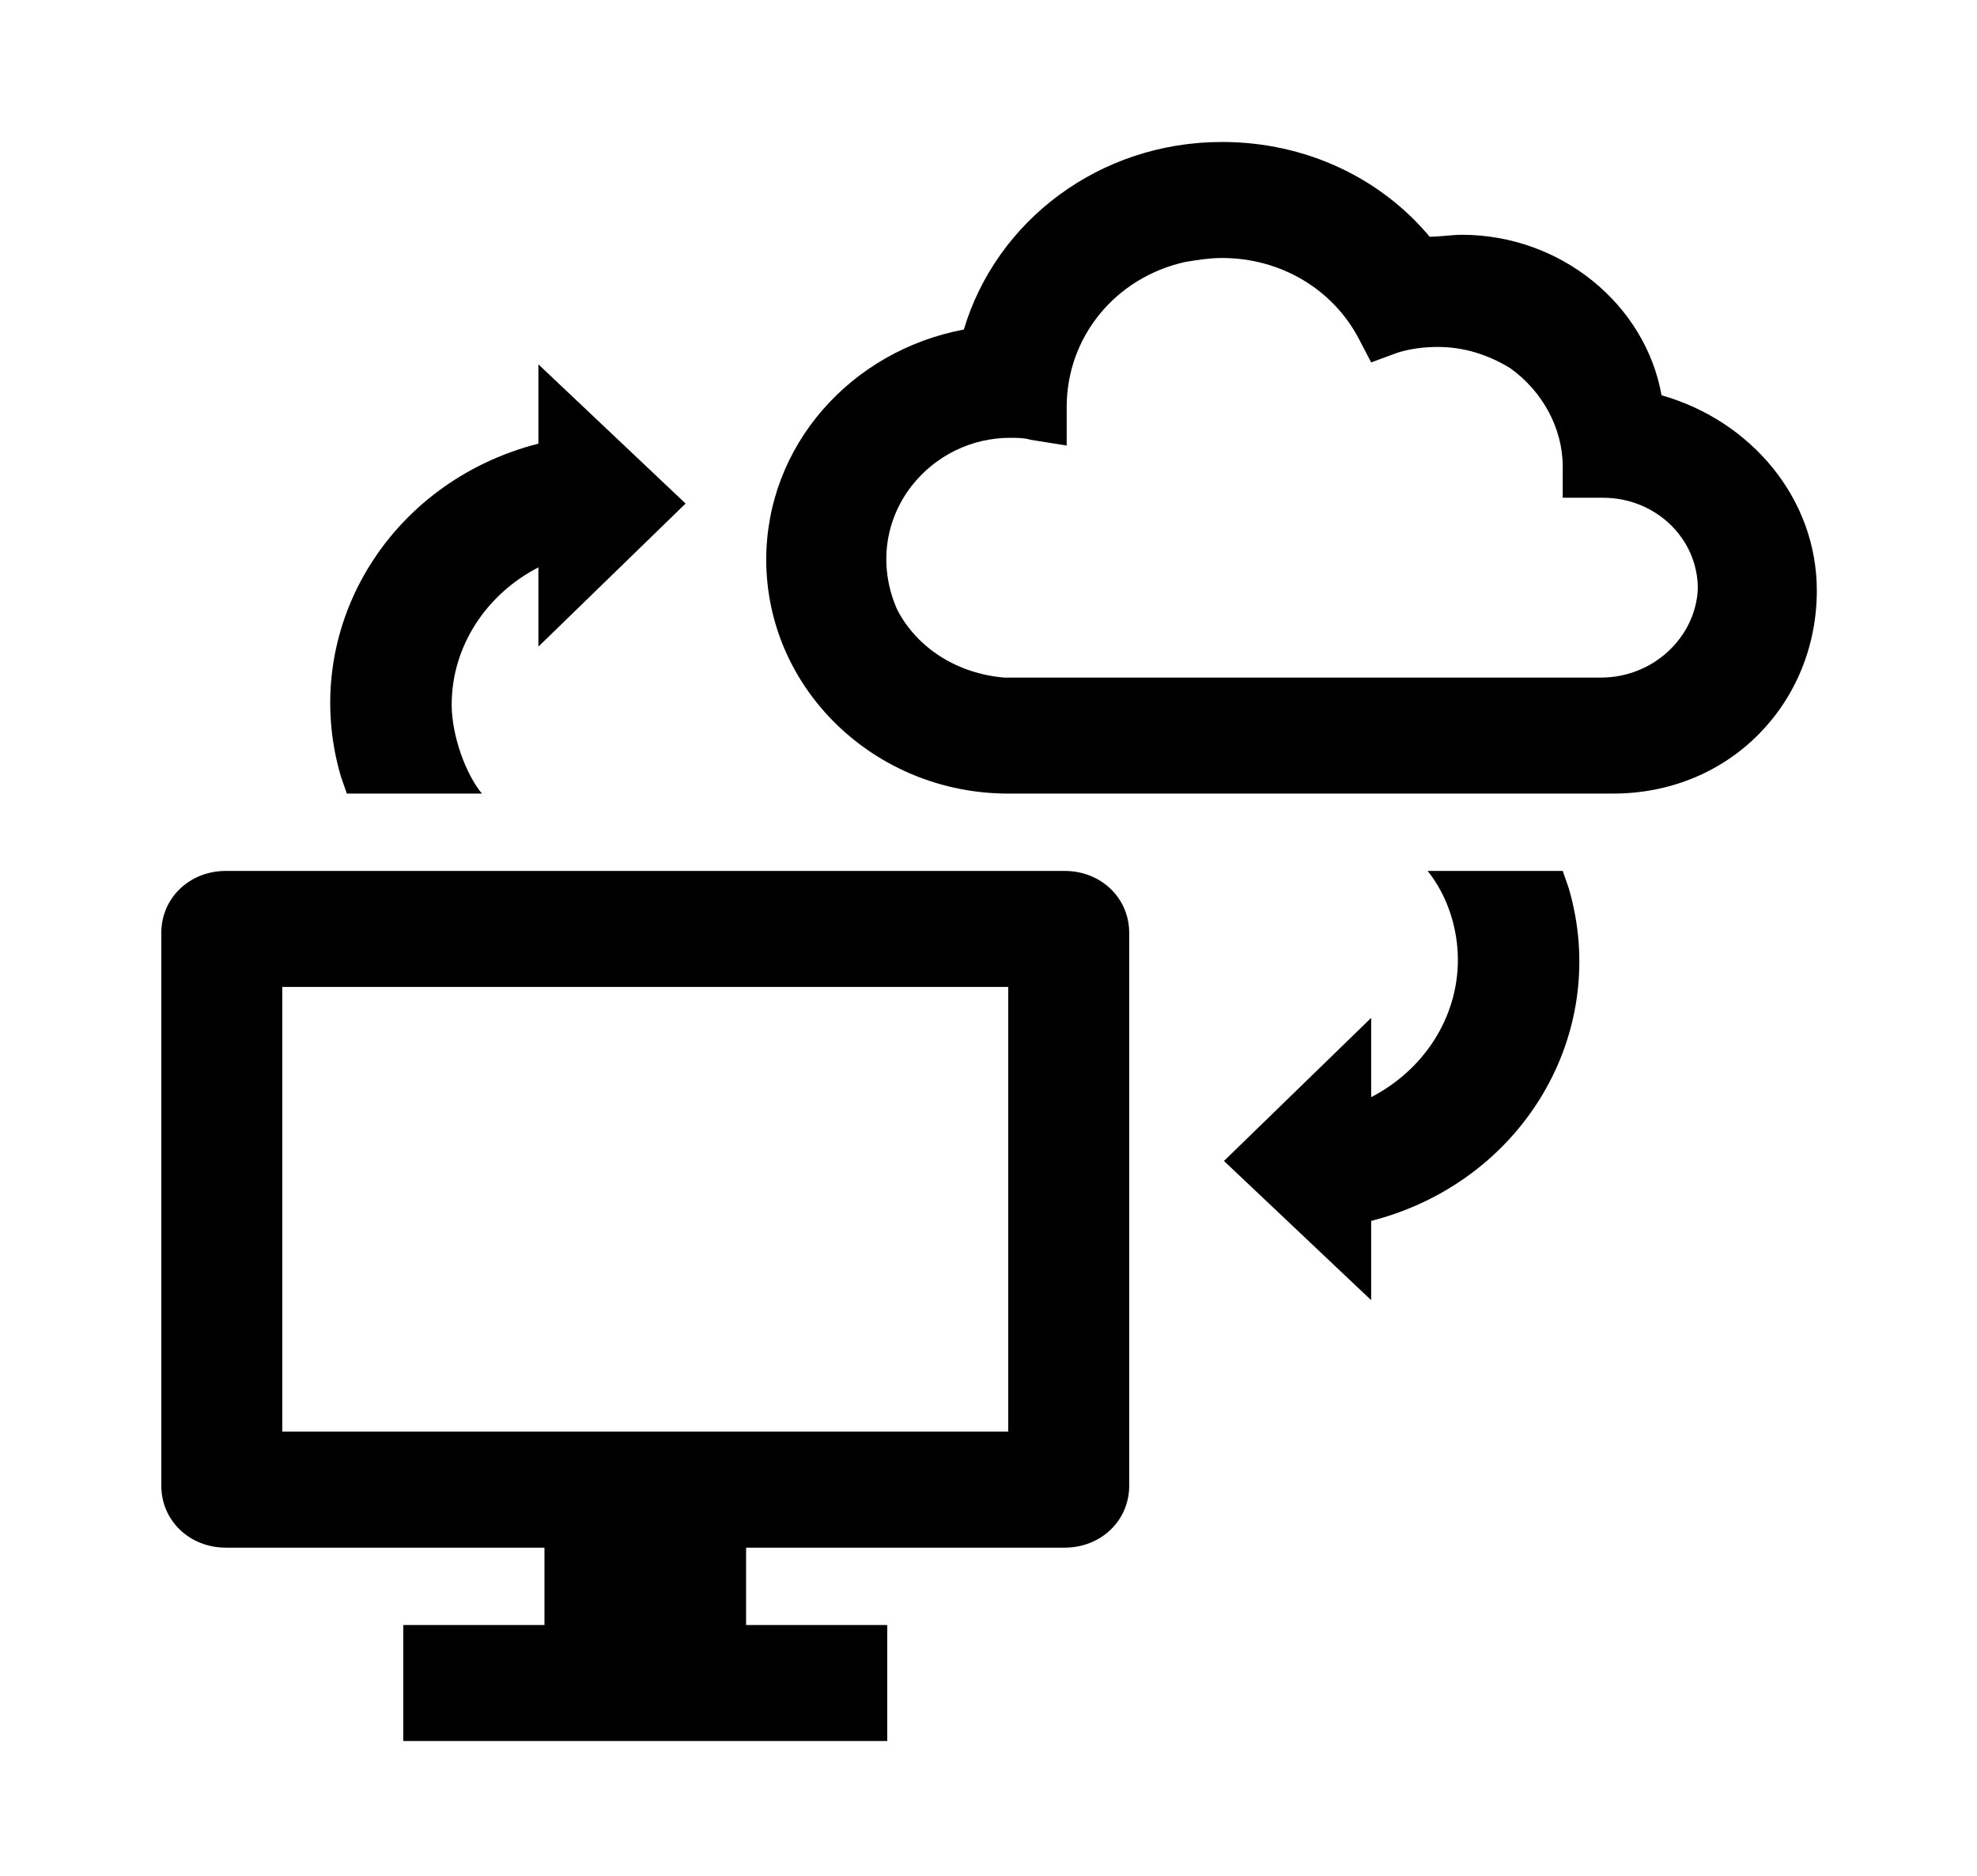 <svg width="98" height="93" xmlns="http://www.w3.org/2000/svg" xmlns:xlink="http://www.w3.org/1999/xlink" xml:space="preserve" overflow="hidden"><g transform="translate(-750 -509)"><g><g><g><g><path d="M78.008 18.592C77.242 14.088 73.217 10.637 68.521 10.637 68.042 10.637 67.467 10.733 66.987 10.733 64.688 7.858 61.142 6.037 57.117 6.037 51.271 6.037 46.383 9.967 44.85 15.333 39.483 16.387 35.458 21.083 35.458 26.738 35.458 33.158 40.633 38.333 46.958 38.333L46.958 38.333C46.958 38.333 75.325 38.333 75.708 38.333 81.267 38.333 85.388 33.829 85.388 28.271 85.388 23.671 82.225 19.837 78.008 18.592ZM75.133 32.583 46.767 32.583C44.562 32.392 42.646 31.146 41.688 29.229 40.825 27.217 41.017 24.917 42.358 23.096 43.508 21.562 45.233 20.7 47.054 20.7 47.342 20.7 47.725 20.7 48.013 20.796L49.737 21.083 49.737 19.167C49.737 15.717 52.038 12.746 55.392 11.979 55.967 11.883 56.542 11.787 57.117 11.787 57.117 11.787 57.117 11.787 57.117 11.787 57.117 11.787 57.117 11.787 57.117 11.787 59.896 11.787 62.388 13.321 63.633 15.812L64.208 16.962 65.454 16.483C66.029 16.292 66.7 16.196 67.371 16.196 68.617 16.196 69.767 16.579 70.821 17.25 72.354 18.4 73.312 20.221 73.312 22.137L73.312 23.671 75.229 23.671C77.721 23.671 79.733 25.683 79.733 28.175 79.638 30.571 77.625 32.583 75.133 32.583Z" fill="#000000" fill-rule="nonzero" fill-opacity="1" transform="matrix(1.043 0 0 1 751 510)"/><path d="M49.642 42.167 9.775 42.167C8.05 42.167 6.708 43.508 6.708 45.233L6.708 72.642C6.708 74.367 8.05 75.708 9.775 75.708 9.775 75.708 9.775 75.708 9.775 75.708L24.917 75.708 24.917 79.542 18.208 79.542 18.208 85.292 41.208 85.292 41.208 79.542 34.5 79.542 34.5 75.708 49.642 75.708C51.367 75.708 52.708 74.367 52.708 72.642L52.708 45.233C52.708 43.508 51.367 42.167 49.642 42.167ZM46.958 69.958 12.458 69.958 12.458 47.917 46.958 47.917 46.958 69.958Z" fill="#000000" fill-rule="nonzero" fill-opacity="1" transform="matrix(1.043 0 0 1 751 510)"/><path d="M66.892 42.167C67.85 43.413 68.329 45.042 68.329 46.575 68.329 49.45 66.7 52.038 64.208 53.379L64.208 49.45 57.212 56.542 64.208 63.442 64.208 59.513C71.396 57.596 75.612 50.217 73.6 43.029 73.504 42.742 73.408 42.454 73.312 42.167L66.892 42.167Z" fill="#000000" fill-rule="nonzero" fill-opacity="1" transform="matrix(1.043 0 0 1 751 510)"/><path d="M21.946 38.333C21.179 37.375 20.508 35.458 20.508 33.925 20.508 31.05 22.137 28.462 24.629 27.121L24.629 31.05 31.625 23.958 24.629 17.058 24.629 20.988C17.442 22.904 13.225 30.283 15.238 37.471 15.333 37.758 15.429 38.046 15.525 38.333L21.946 38.333Z" fill="#000000" fill-rule="nonzero" fill-opacity="1" transform="matrix(1.043 0 0 1 751 510)"/></g></g></g></g></g></svg>